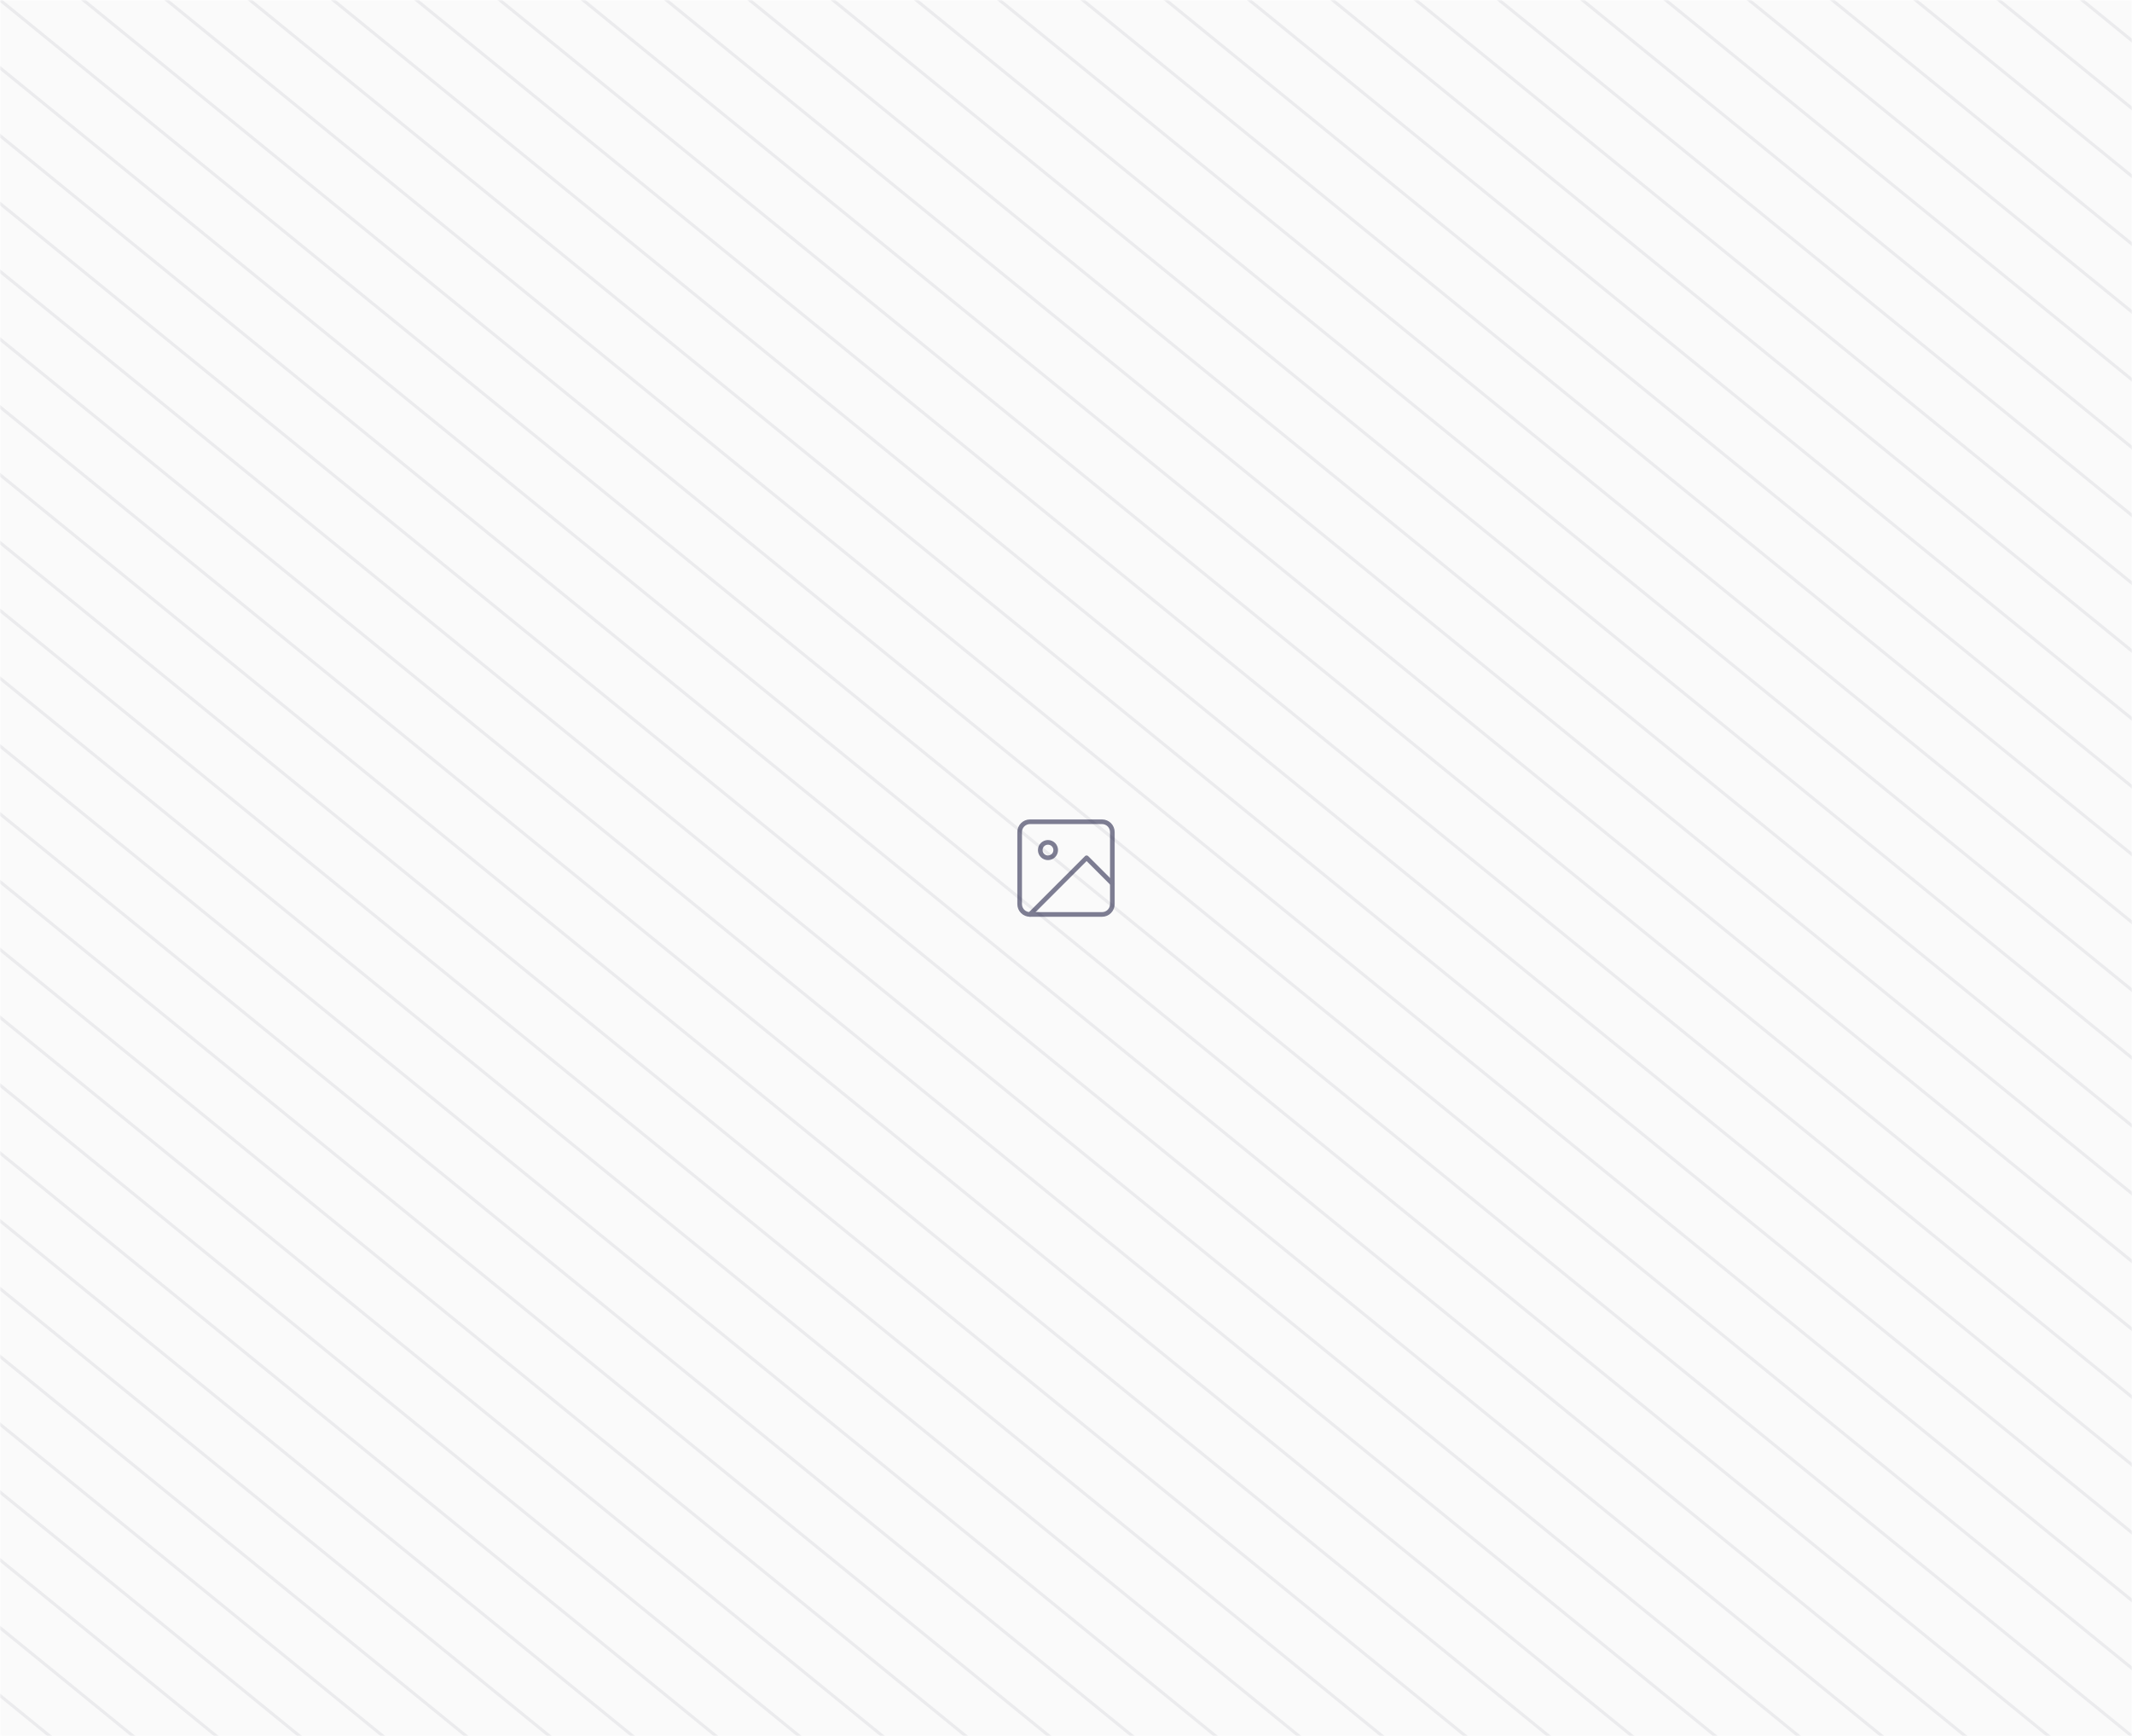 <svg width="690" height="562" viewBox="0 0 690 562" fill="none" xmlns="http://www.w3.org/2000/svg">
<mask id="mask0_1_873" style="mask-type:alpha" maskUnits="userSpaceOnUse" x="0" y="0" width="690" height="562">
<rect width="690" height="562" fill="white"/>
</mask>
<g mask="url(#mask0_1_873)">
<rect opacity="0.02" width="690" height="562" fill="#00002A"/>
<g opacity="0.06">
<path d="M0 0L690 562" stroke="#00002A"/>
<path d="M26.953 -21.953L716.953 540.047" stroke="#00002A"/>
<path d="M53.906 -43.906L743.906 518.094" stroke="#00002A"/>
<path d="M80.859 -65.859L770.859 496.141" stroke="#00002A"/>
<path d="M107.812 -87.812L797.812 474.188" stroke="#00002A"/>
<path d="M134.766 -109.766L824.766 452.234" stroke="#00002A"/>
<path d="M161.719 -131.719L851.719 430.281" stroke="#00002A"/>
<path d="M188.672 -153.672L878.672 408.328" stroke="#00002A"/>
<path d="M215.625 -175.625L905.625 386.375" stroke="#00002A"/>
<path d="M242.578 -197.578L932.578 364.422" stroke="#00002A"/>
<path d="M269.531 -219.531L959.531 342.469" stroke="#00002A"/>
<path d="M296.484 -241.484L986.484 320.516" stroke="#00002A"/>
<path d="M323.438 -263.438L1013.44 298.562" stroke="#00002A"/>
<path d="M-26.953 21.953L663.047 583.953" stroke="#00002A"/>
<path d="M-53.906 43.906L636.094 605.906" stroke="#00002A"/>
<path d="M-80.859 65.859L609.141 627.859" stroke="#00002A"/>
<path d="M-107.812 87.812L582.188 649.812" stroke="#00002A"/>
<path d="M-134.766 109.766L555.234 671.766" stroke="#00002A"/>
<path d="M-161.719 131.719L528.281 693.719" stroke="#00002A"/>
<path d="M-188.672 153.672L501.328 715.672" stroke="#00002A"/>
<path d="M-215.625 175.625L474.375 737.625" stroke="#00002A"/>
<path d="M-242.578 197.578L447.422 759.578" stroke="#00002A"/>
<path d="M-269.531 219.531L420.469 781.531" stroke="#00002A"/>
<path d="M-296.484 241.484L393.516 803.484" stroke="#00002A"/>
<path d="M-323.438 263.438L366.562 825.438" stroke="#00002A"/>
<path d="M-350.391 285.391L339.609 847.391" stroke="#00002A"/>
</g>
<g opacity="0.06">
<path d="M13.477 -10.977L703.477 551.023" stroke="#00002A"/>
<path d="M40.43 -32.93L730.43 529.07" stroke="#00002A"/>
<path d="M67.383 -54.883L757.383 507.117" stroke="#00002A"/>
<path d="M94.336 -76.836L784.336 485.164" stroke="#00002A"/>
<path d="M121.289 -98.789L811.289 463.211" stroke="#00002A"/>
<path d="M148.242 -120.742L838.242 441.258" stroke="#00002A"/>
<path d="M175.195 -142.695L865.195 419.305" stroke="#00002A"/>
<path d="M202.148 -164.648L892.148 397.352" stroke="#00002A"/>
<path d="M229.102 -186.602L919.102 375.398" stroke="#00002A"/>
<path d="M256.055 -208.555L946.055 353.445" stroke="#00002A"/>
<path d="M283.008 -230.508L973.008 331.492" stroke="#00002A"/>
<path d="M309.961 -252.461L999.961 309.539" stroke="#00002A"/>
<path d="M336.914 -274.414L1026.91 287.586" stroke="#00002A"/>
<path d="M-13.477 10.977L676.523 572.977" stroke="#00002A"/>
<path d="M-40.43 32.93L649.57 594.93" stroke="#00002A"/>
<path d="M-67.383 54.883L622.617 616.883" stroke="#00002A"/>
<path d="M-94.336 76.836L595.664 638.836" stroke="#00002A"/>
<path d="M-121.289 98.789L568.711 660.789" stroke="#00002A"/>
<path d="M-148.242 120.742L541.758 682.742" stroke="#00002A"/>
<path d="M-175.195 142.695L514.805 704.695" stroke="#00002A"/>
<path d="M-202.148 164.648L487.852 726.648" stroke="#00002A"/>
<path d="M-229.102 186.602L460.898 748.602" stroke="#00002A"/>
<path d="M-256.055 208.555L433.945 770.555" stroke="#00002A"/>
<path d="M-283.008 230.508L406.992 792.508" stroke="#00002A"/>
<path d="M-309.961 252.461L380.039 814.461" stroke="#00002A"/>
<path d="M-336.914 274.414L353.086 836.414" stroke="#00002A"/>
</g>
</g>
<g opacity="0.5">
<path d="M356.667 266H333.333C331.492 266 330 267.492 330 269.333V292.667C330 294.508 331.492 296 333.333 296H356.667C358.508 296 360 294.508 360 292.667V269.333C360 267.492 358.508 266 356.667 266Z" stroke="#00002A" stroke-width="1.5" stroke-linecap="round" stroke-linejoin="round"/>
<path d="M339.167 277.667C340.547 277.667 341.667 276.547 341.667 275.167C341.667 273.786 340.547 272.667 339.167 272.667C337.786 272.667 336.667 273.786 336.667 275.167C336.667 276.547 337.786 277.667 339.167 277.667Z" stroke="#00002A" stroke-width="1.5" stroke-linecap="round" stroke-linejoin="round"/>
<path d="M360 286L351.667 277.667L333.333 296" stroke="#00002A" stroke-width="1.5" stroke-linecap="round" stroke-linejoin="round"/>
</g>
</svg>
